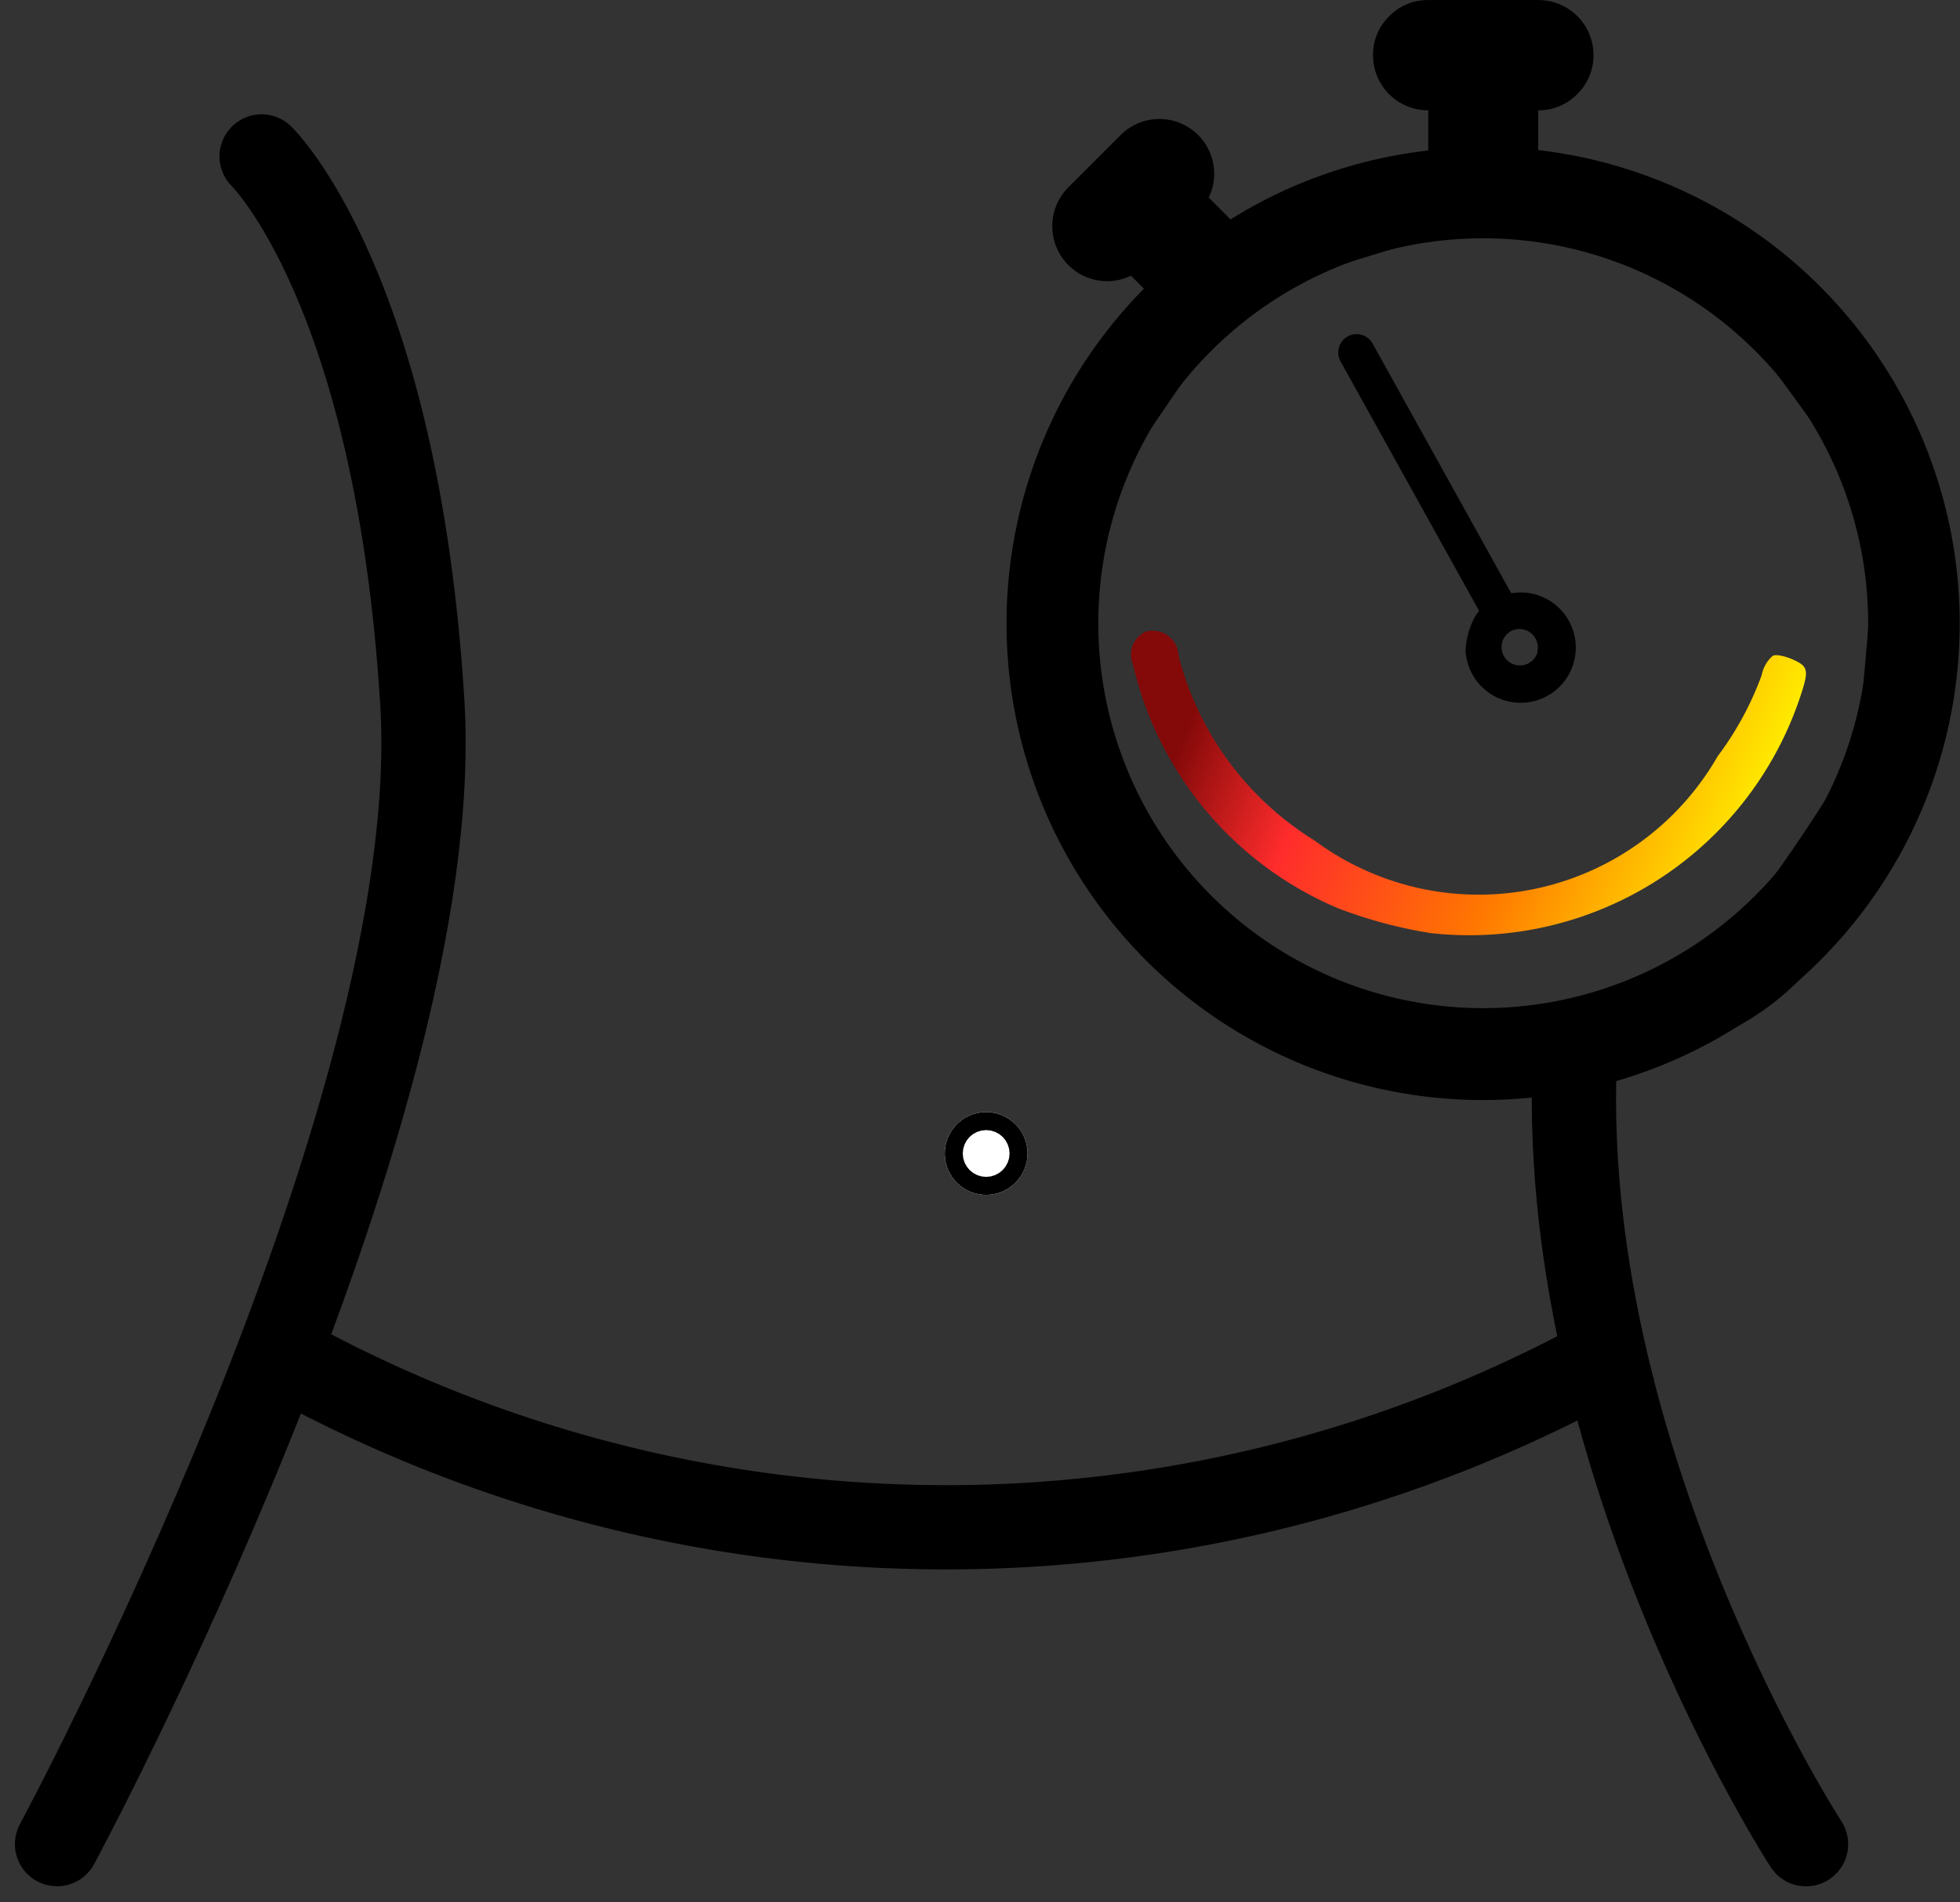 <svg xmlns="http://www.w3.org/2000/svg" xmlns:xlink="http://www.w3.org/1999/xlink" width="30.236" height="29.347" viewBox="0 0 30.236 29.347">
  <rect x="0" y="0" width="30.236" height="29.347" fill="#333333" stroke="none"/>
  <defs>
    <linearGradient id="linear-gradient" x1="0.03" y1="0.343" x2="0.886" y2="0.402" gradientUnits="objectBoundingBox">
      <stop offset="0" stop-color="#fe0"/>
      <stop offset="0.393" stop-color="#f70"/>
      <stop offset="0.761" stop-color="#ff2c2c"/>
      <stop offset="1" stop-color="#840909"/>
    </linearGradient>
  </defs>
  <g id="Body" transform="translate(0.88)">
    <path id="Path_322" data-name="Path 322" d="M162.291,1000.506s6.028-11.2,5.635-17.608-2.479-8.427-2.479-8.427" transform="translate(-162.291 -972.058)" fill="none" stroke="#000" stroke-linecap="round" stroke-linejoin="round" stroke-width="1.3"/>
    <path id="Path_324" data-name="Path 324" d="M164.728,988.782a21.144,21.144,0,0,0,21.195,0" transform="translate(-161.611 -968.069)" fill="none" stroke="#000" stroke-width="1.3"/>
    <path id="Path_325" data-name="Path 325" d="M166.89,997.079s-3.9-6-3.56-12.285" transform="translate(-139.909 -968.63)" fill="none" stroke="#000" stroke-linecap="round" stroke-linejoin="round" stroke-width="1.3"/>
    <g id="Ellipse_4" data-name="Ellipse 4" transform="translate(13.694 17.155)" fill="#fff" stroke="#000" stroke-width="1">
      <circle cx="0.639" cy="0.639" r="0.639" stroke="none"/>
      <circle cx="0.639" cy="0.639" r="0.139" fill="none"/>
    </g>
    <g id="stopwatch" transform="translate(14.651)">
      <path id="Path_336" data-name="Path 336" d="M5.536,2.314V1.7a.826.826,0,0,0,.6-.247.831.831,0,0,0,.253-.6A.848.848,0,0,0,5.536,0H3.84a.826.826,0,0,0-.6.247.831.831,0,0,0-.252.6A.848.848,0,0,0,3.84,1.7v.621A7.3,7.3,0,0,0,.79,3.384L.454,3.047A.847.847,0,0,0,.179,1.988a.846.846,0,0,0-1.09.1l-.8.8a.848.848,0,0,0-.184.926.848.848,0,0,0,.786.523.85.85,0,0,0,.363-.085l.2.2A7.352,7.352,0,1,0,5.536,2.314ZM4.688,16.4A6.363,6.363,0,0,1-1.218,12C-2.242,9.409-1.982,6.563.051,4.659l0,0,0,0a.257.257,0,0,0,.028-.044.283.283,0,0,0,.03-.046.278.278,0,0,0,.013-.055.154.154,0,0,0,0-.106.275.275,0,0,0-.01-.051A.286.286,0,0,0,.089,4.3a.285.285,0,0,0-.026-.043l0,0,0,0-.565-.567a.274.274,0,0,0-.119-.067.289.289,0,0,0-.283.066.281.281,0,0,1-.308.061.281.281,0,0,1-.173-.262.279.279,0,0,1,.081-.2l.8-.8A.282.282,0,0,1-.31,2.4a.283.283,0,0,1,.2.083.287.287,0,0,1,0,.4.267.267,0,0,0-.028.045A.286.286,0,0,0-.17,2.98a.266.266,0,0,0-.008.039.282.282,0,0,0-.013.067.284.284,0,0,0,.013.067.265.265,0,0,0,.008.039.3.3,0,0,0,.038.057.268.268,0,0,0,.024.036l.659.659,0,0A.279.279,0,0,0,.637,4l.019.007a.28.28,0,0,0,.094.018.28.28,0,0,0,.1-.019L.874,4a.28.28,0,0,0,.035-.017A6.736,6.736,0,0,1,4.146,2.853a.283.283,0,0,0,.259-.3V1.413a.283.283,0,0,0-.283-.283H3.84A.283.283,0,0,1,3.557.847a.277.277,0,0,1,.087-.2.271.271,0,0,1,.2-.081h1.7a.283.283,0,0,1,.283.283.276.276,0,0,1-.087.2.271.271,0,0,1-.2.081H5.254a.283.283,0,0,0-.283.283V2.549a.283.283,0,0,0,.26.3A6.5,6.5,0,0,1,11.086,9.9a6.441,6.441,0,0,1-6.4,6.5Zm0,0" transform="translate(2.662 0.001)"/>
      <path id="Path_337" data-name="Path 337" d="M33.789,109.973a6.5,6.5,0,1,0,6.5,6.5A6.5,6.5,0,0,0,33.789,109.973Zm0,12.442a5.938,5.938,0,1,1,5.938-5.938A5.938,5.938,0,0,1,33.789,122.415Zm0,0" transform="translate(-26.439 -106.863)"/>
      <path id="Path_342" data-name="Path 342" d="M4.729.083a.283.283,0,0,0-.4,0L1.217,3.2a.77.77,0,0,0-.081-.033,1.225,1.225,0,0,0-.566,0,.851.851,0,1,0,1.046.433L4.729.483A.283.283,0,0,0,4.729.083ZM.853,4.241a.283.283,0,1,1,.2-.485l0,0,0,0a.283.283,0,0,1-.2.479Zm0,0" transform="translate(3.876 9.713) rotate(-74)"/>
      <path id="Path_344" data-name="Path 344" d="M.359,15.247s-2.588-3.48-2.632-4.038.446-4.573.446-4.573l1.74-2.209-.58-.558-.848.223-.112-.87C-1.654,3.005-.087,2.152-.087,2.152L.359,2.6l-.112.625.625.647L3.349,2.6H4.2V1.661l-.6-.379L3.237.523,5.914.367l.379.6-.736.58-.312.6.134.625a34.857,34.857,0,0,1,3.5,1.093c.357.245,2.722,3.435,2.811,4.305s0,4.462-1.852,6.759-6.246,1.74-6.246,1.74l.268-.982s3.435-.045,4.06-.446a24.21,24.21,0,0,0,2.61-3.681l.312-3.592L8.39,4.606l-3.5-1.182L1.029,4.606l-2.3,3.369a7.441,7.441,0,0,0,0,4.086,6.829,6.829,0,0,0,2.744,2.874l2.387.758-.268,1.058L.761,15.827Z" transform="translate(2.602 -0.056)"/>
      <path id="Path_346" data-name="Path 346" d="M4.566.039A5.382,5.382,0,0,0,.01,4.992c-.024.364-.01.452.071.513s.425.1.5.03A.534.534,0,0,0,.668,5.2,4.859,4.859,0,0,1,1,3.819,4.251,4.251,0,0,1,6.668.954,4.732,4.732,0,0,1,9.432,3.162a.4.4,0,0,0,.58.233.384.384,0,0,0,.069-.537A5.407,5.407,0,0,0,6.051.039,7.078,7.078,0,0,0,4.566.039Z" transform="matrix(-0.966, -0.259, 0.259, -0.966, 10.943, 15.615)" fill="url(#linear-gradient)"/>
    </g>
  </g>
</svg>
